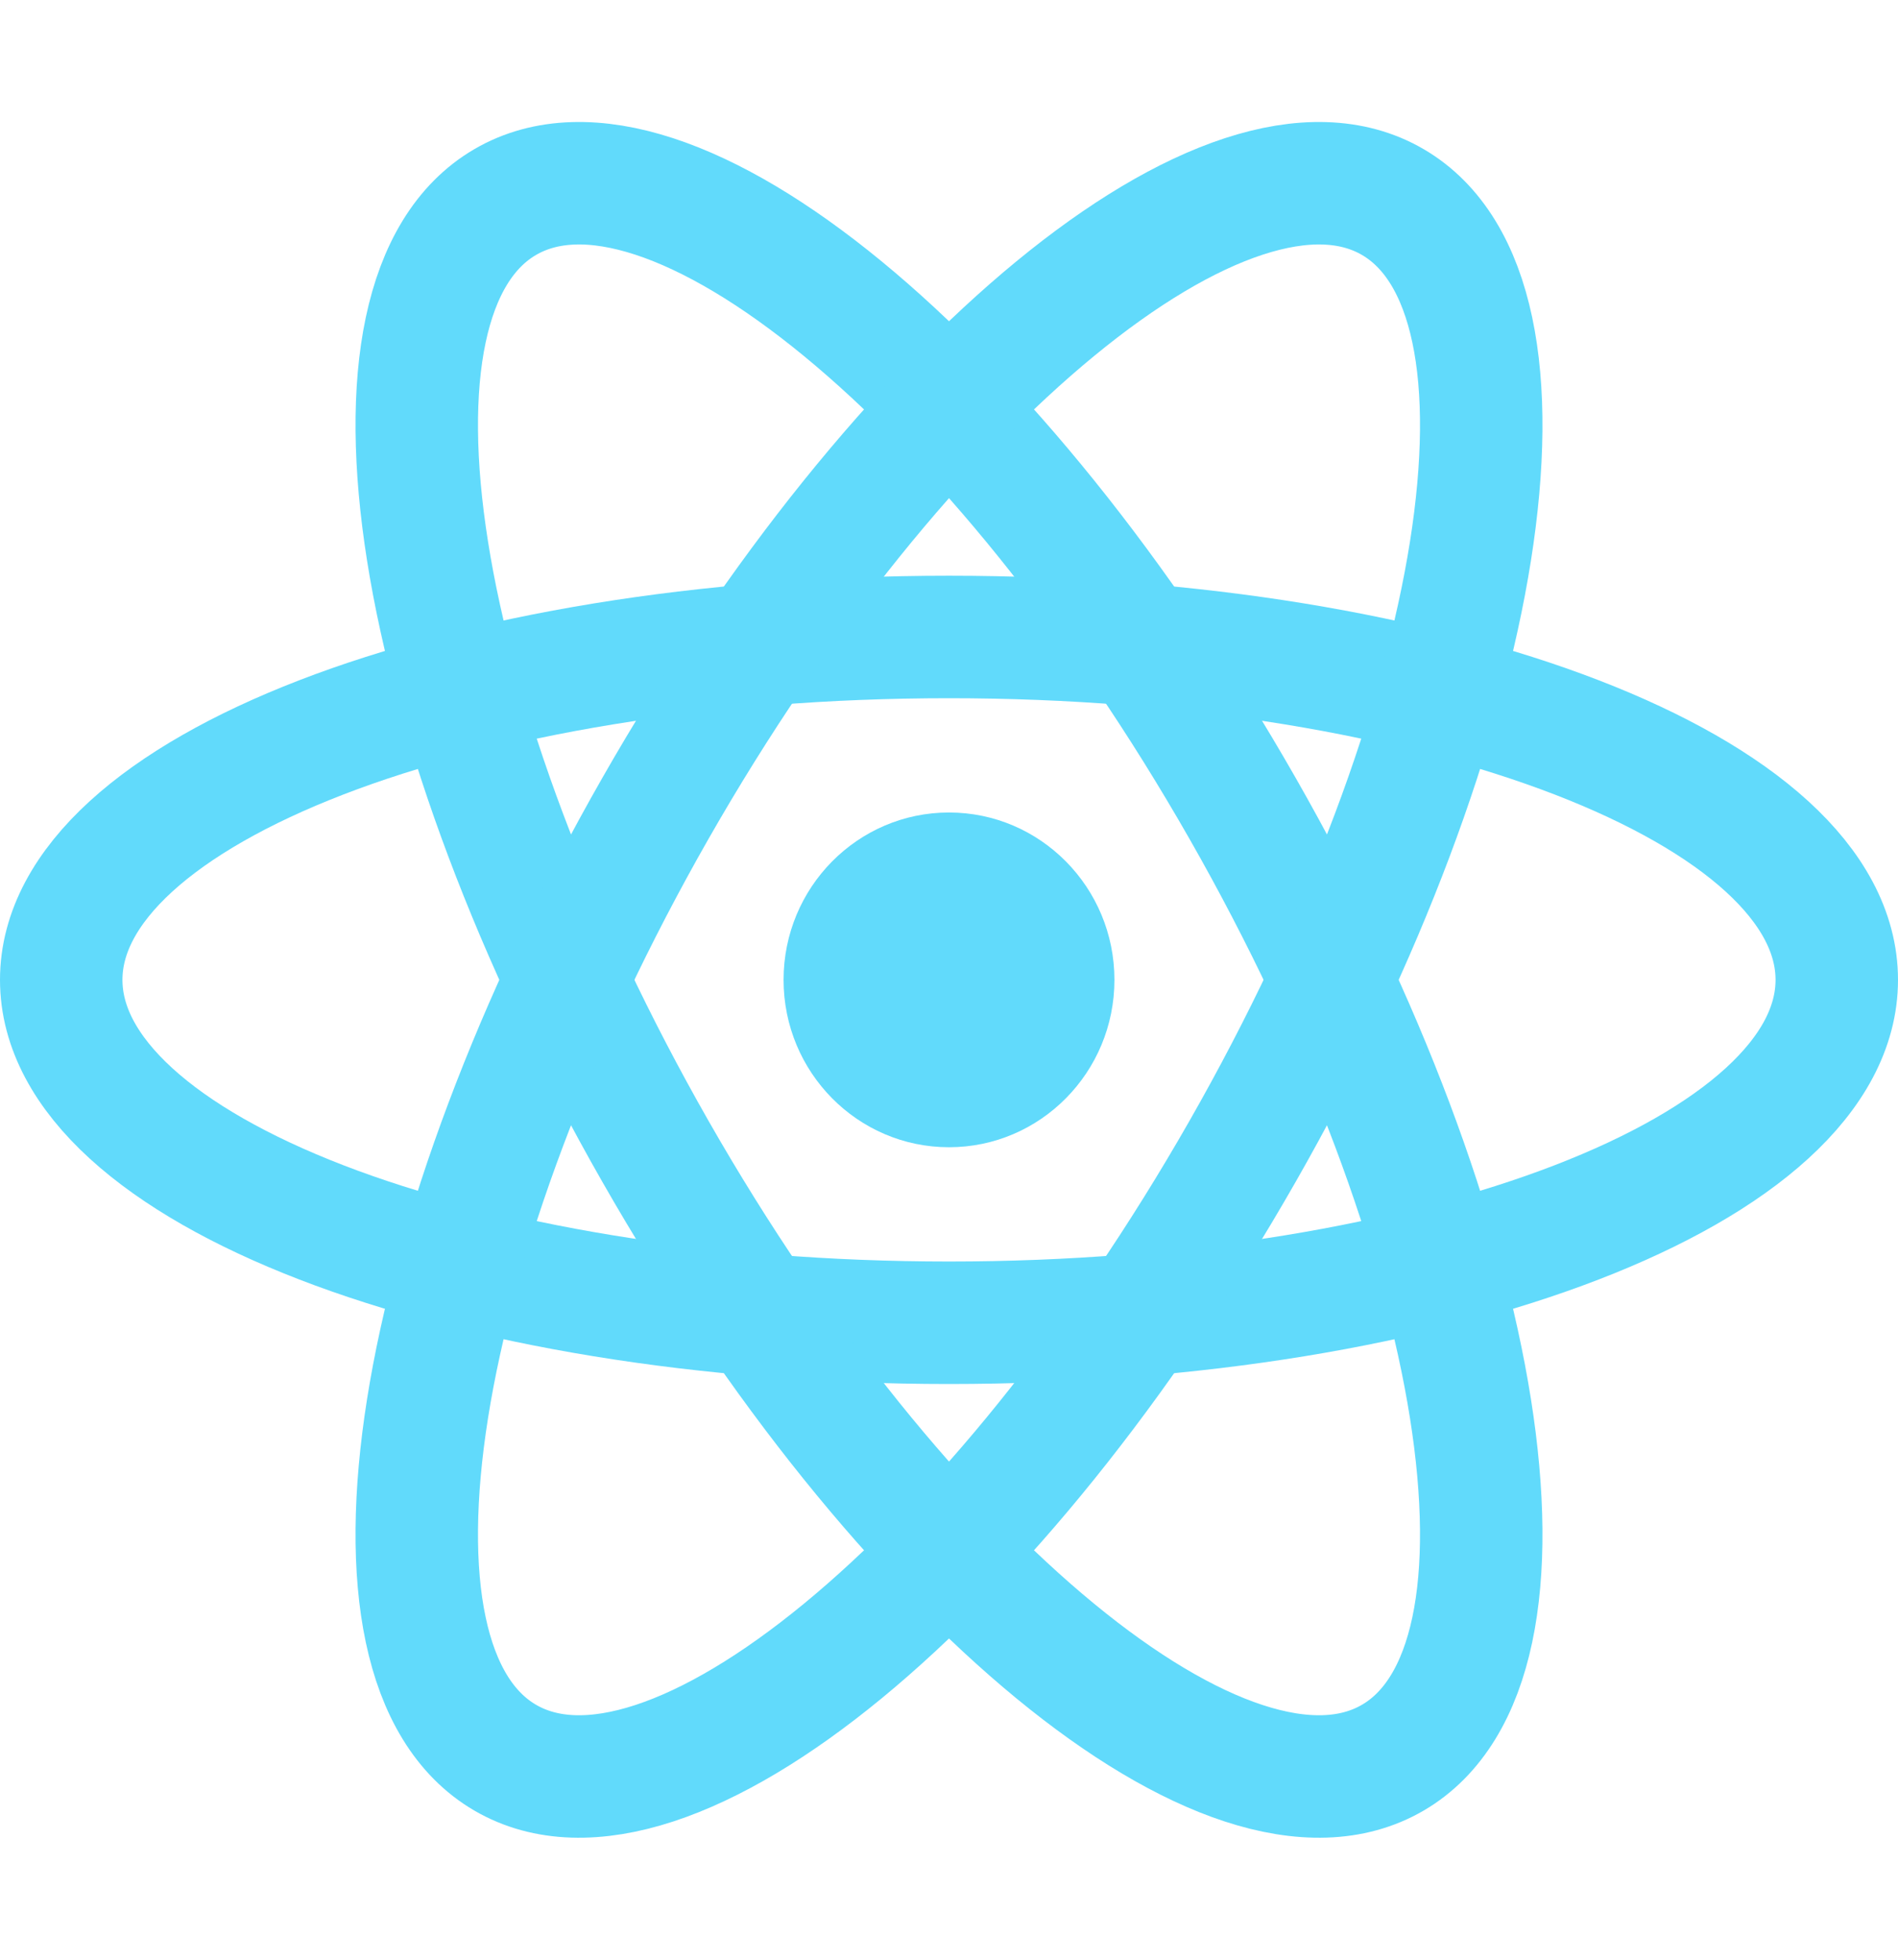 <svg width="31" height="32" viewBox="0 0 31 32" fill="none" xmlns="http://www.w3.org/2000/svg">
<path d="M15.5 18.733C16.992 18.733 18.202 17.509 18.202 16C18.202 14.491 16.992 13.267 15.5 13.267C14.008 13.267 12.798 14.491 12.798 16C12.798 17.509 14.008 18.733 15.5 18.733Z" fill="#61DAFB"/>
<path d="M15.5 21.599C23.508 21.599 30 19.093 30 16C30 12.908 23.508 10.401 15.5 10.401C7.492 10.401 1 12.908 1 16C1 19.093 7.492 21.599 15.5 21.599Z" stroke="#61DAFB" stroke-width="2"/>
<path d="M10.705 18.8C14.71 25.814 20.102 30.247 22.75 28.7C25.398 27.154 24.299 20.215 20.295 13.2C16.291 6.186 10.898 1.753 8.25 3.3C5.602 4.846 6.701 11.786 10.705 18.8Z" stroke="#61DAFB" stroke-width="2"/>
<path d="M10.705 13.2C6.701 20.215 5.602 27.154 8.25 28.7C10.898 30.247 16.291 25.814 20.295 18.8C24.299 11.786 25.398 4.846 22.75 3.3C20.102 1.753 14.71 6.186 10.705 13.2Z" stroke="#61DAFB" stroke-width="2"/>
</svg>
